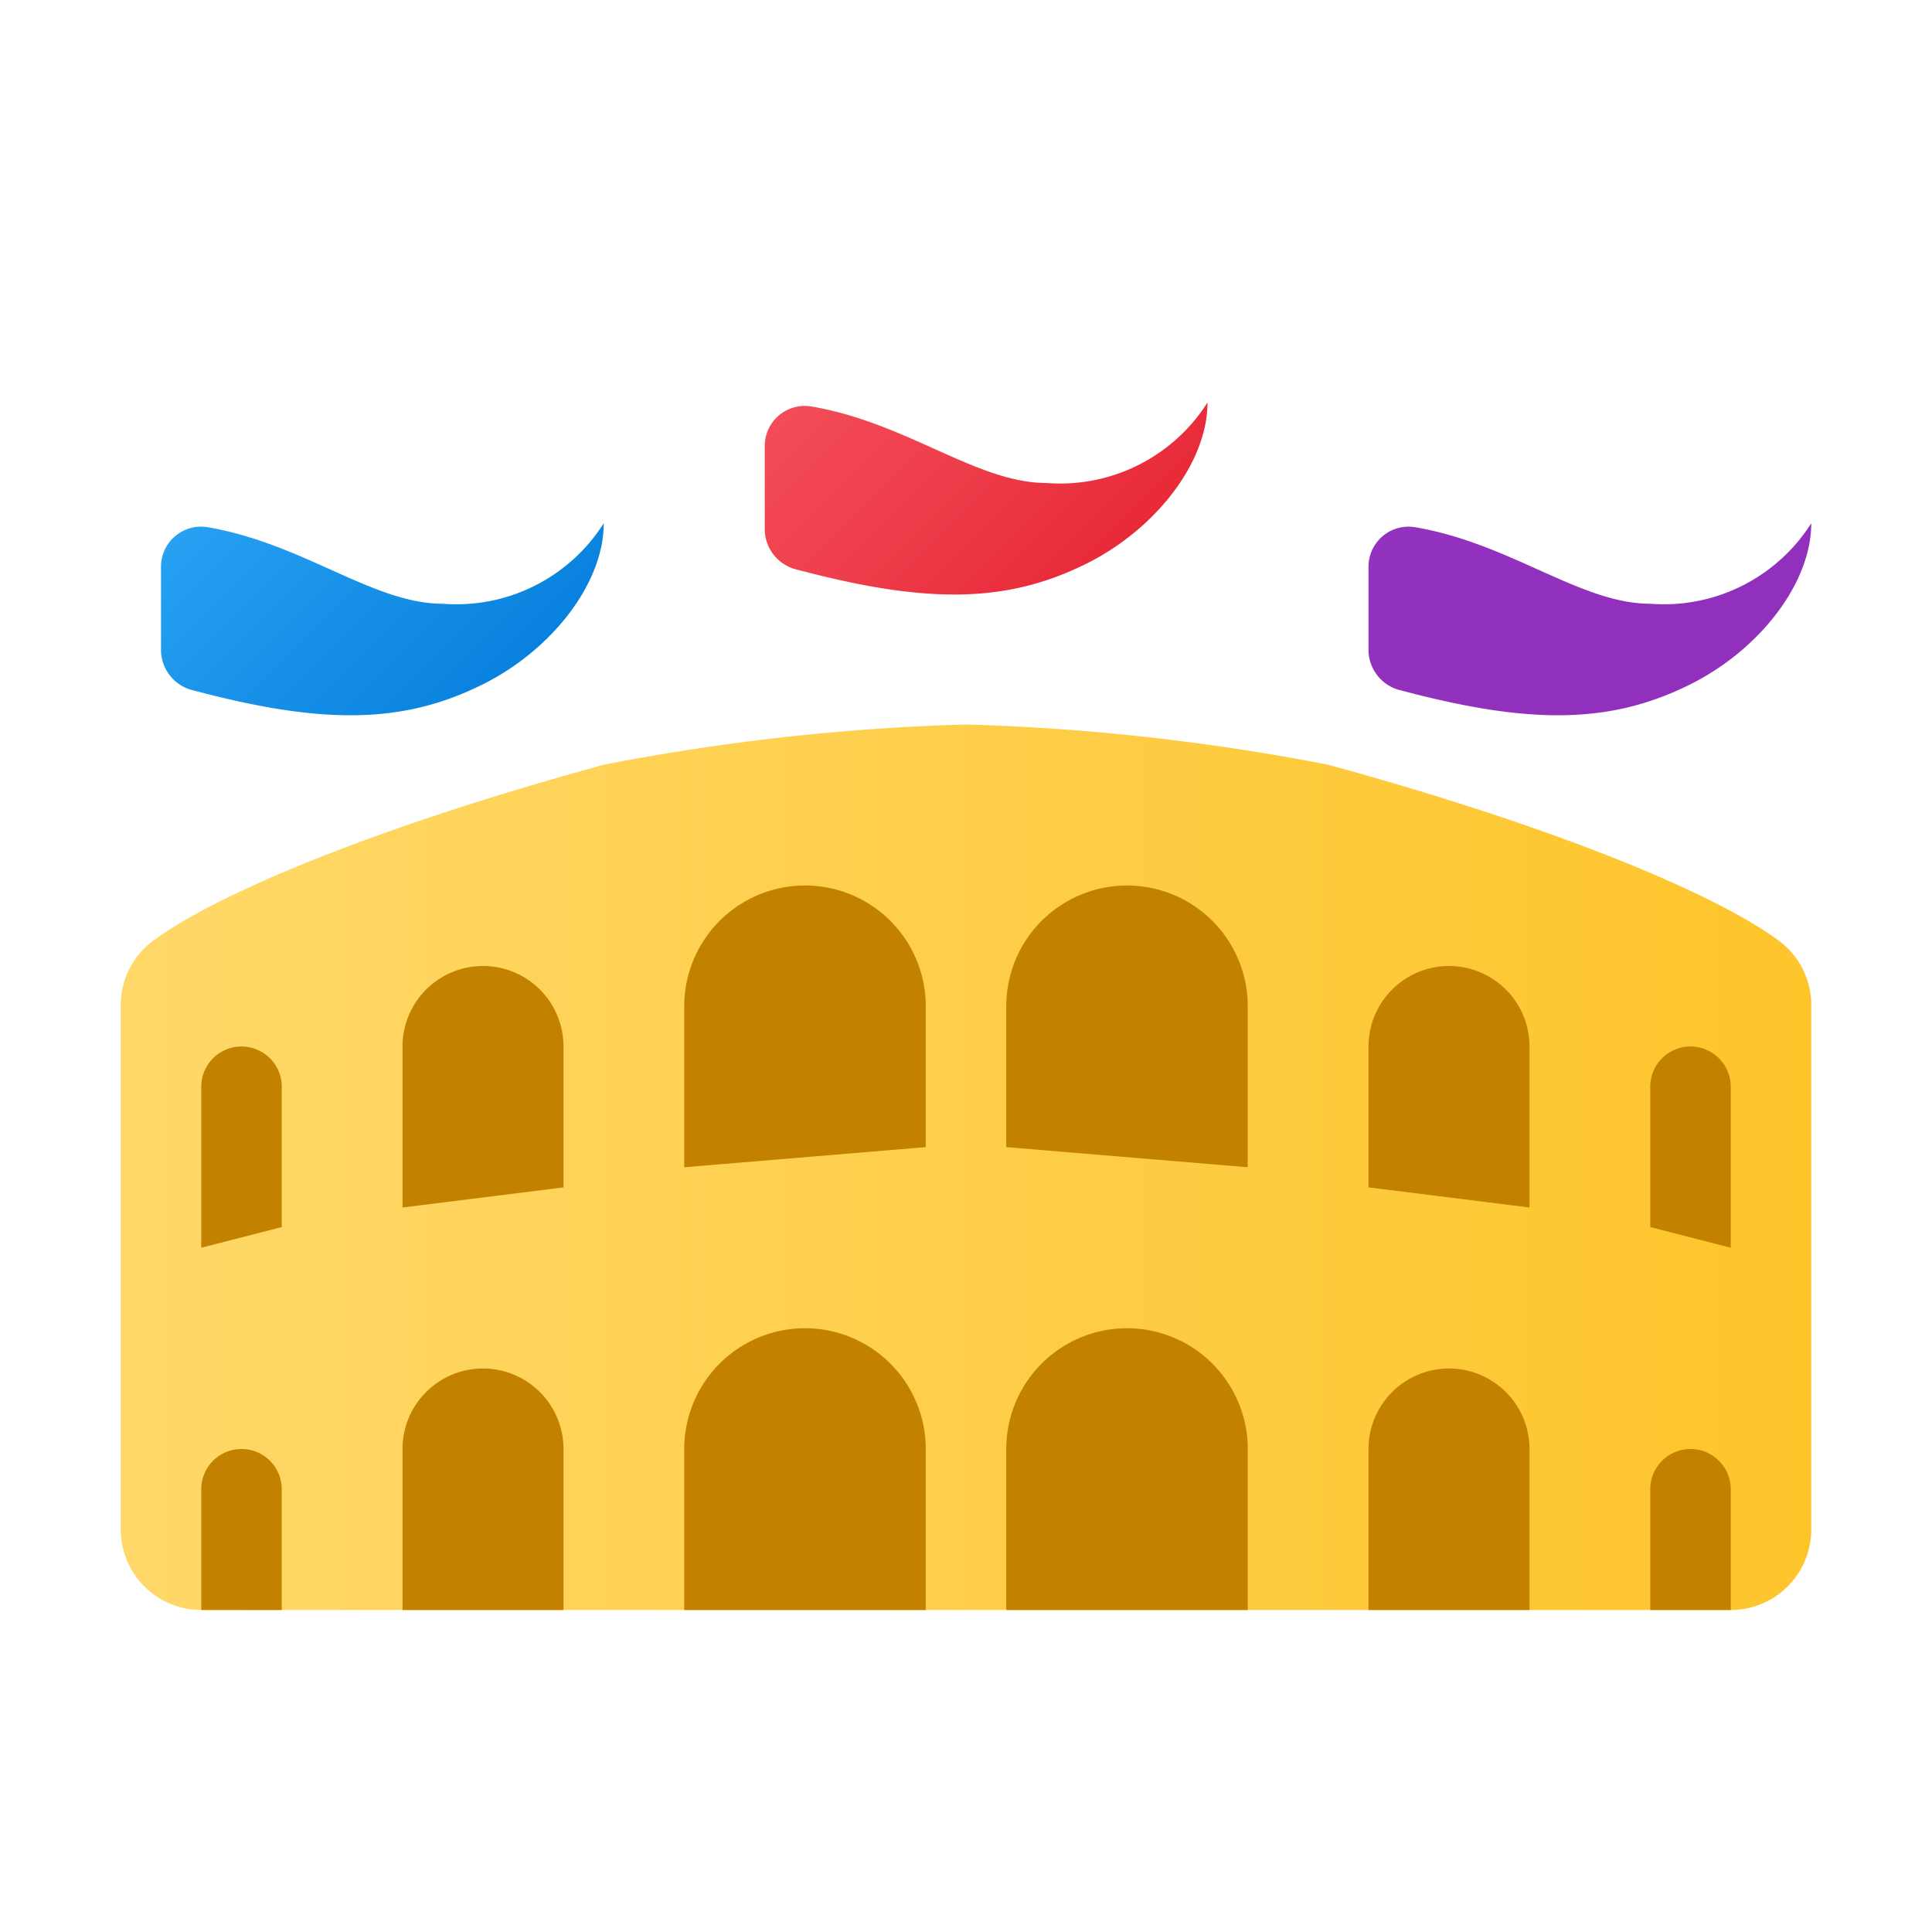 <svg xmlns="http://www.w3.org/2000/svg" data-name="Слой 1" viewBox="0 0 48 48"><defs><linearGradient id="F8SpLoZRxsDnMCssxUpDpa" x1="3" x2="45" y1="29" y2="29" data-name="Безымянный градиент 129" gradientUnits="userSpaceOnUse"><stop offset="0" stop-color="#ffd869"/><stop offset="1" stop-color="#fec52b"/></linearGradient><linearGradient id="F8SpLoZRxsDnMCssxUpDpb" x1="20.646" x2="28.424" y1="7.93" y2="15.708" data-name="Безымянный градиент 121" gradientUnits="userSpaceOnUse"><stop offset="0" stop-color="#f44f5a"/><stop offset=".443" stop-color="#ee3d4a"/><stop offset="1" stop-color="#e52030"/></linearGradient><linearGradient id="F8SpLoZRxsDnMCssxUpDpc" x1="5.646" x2="13.424" y1="10.93" y2="18.708" data-name="Новый образец градиентной зал 2" gradientUnits="userSpaceOnUse"><stop offset="0" stop-color="#2aa4f4"/><stop offset="1" stop-color="#007ad9"/></linearGradient><linearGradient id="F8SpLoZRxsDnMCssxUpDpd" x1="35.646" x2="43.424" y1="10.93" y2="18.708" data-name="Безымянный градиент 73" gradientUnits="userSpaceOnUse"><stop offset="0" stop-color="#9332bf"/><stop offset="1" stop-color="#912fbd"/></linearGradient></defs><path fill="url(#F8SpLoZRxsDnMCssxUpDpa)" d="M44.199,23.375c-1.626-1.202-5.637-2.852-11.199-4.375A55.102,55.102,0,0,0,24,18a55.089,55.089,0,0,0-9,1c-5.562,1.523-9.573,3.173-11.199,4.375A1.986,1.986,0,0,0,3,24.976V38a2,2,0,0,0,2,2H43a2,2,0,0,0,2-2V24.976A1.986,1.986,0,0,0,44.199,23.375Z"/><path fill="#c28200" d="M23,28.5V25a3,3,0,0,0-6,0v4Zm-9,1V26a2,2,0,0,0-4,0v4Zm-7,.986V27a1,1,0,0,0-2,0v4ZM31,29V25a3,3,0,0,0-6,0v3.5Zm7,1V26a2,2,0,0,0-4,0v3.5Zm5,1V27a1,1,0,0,0-2,0v3.486ZM23,40V36a3,3,0,0,0-6,0v4Zm-9,0V36a2,2,0,0,0-4,0v4Zm24,0V36a2,2,0,0,0-4,0v4ZM7,40V37a1,1,0,0,0-2,0v3Zm36,0V37a1,1,0,0,0-2,0v3ZM25,40V36a3,3,0,0,1,6,0v4Z"/><path fill="url(#F8SpLoZRxsDnMCssxUpDpb)" d="M19,11.089a.995.995,0,0,1,1.137-.994C22.527,10.493,24.264,12,26,12a4.333,4.333,0,0,0,4-2c0,1.5-1.297,3.149-3,4-2,1-4,1-7.177.157A1.038,1.038,0,0,1,19,13.172Z"/><path fill="url(#F8SpLoZRxsDnMCssxUpDpc)" d="M4,14.089a.995.995,0,0,1,1.137-.994C7.527,13.493,9.264,15,11,15a4.333,4.333,0,0,0,4-2c0,1.5-1.297,3.149-3,4-2,1-4,1-7.177.157A1.038,1.038,0,0,1,4,16.172Z"/><path fill="url(#F8SpLoZRxsDnMCssxUpDpd)" d="M34,14.089a.995.995,0,0,1,1.137-.994C37.527,13.493,39.264,15,41,15a4.333,4.333,0,0,0,4-2c0,1.5-1.297,3.149-3,4-2,1-4,1-7.177.157A1.038,1.038,0,0,1,34,16.172Z"/></svg>